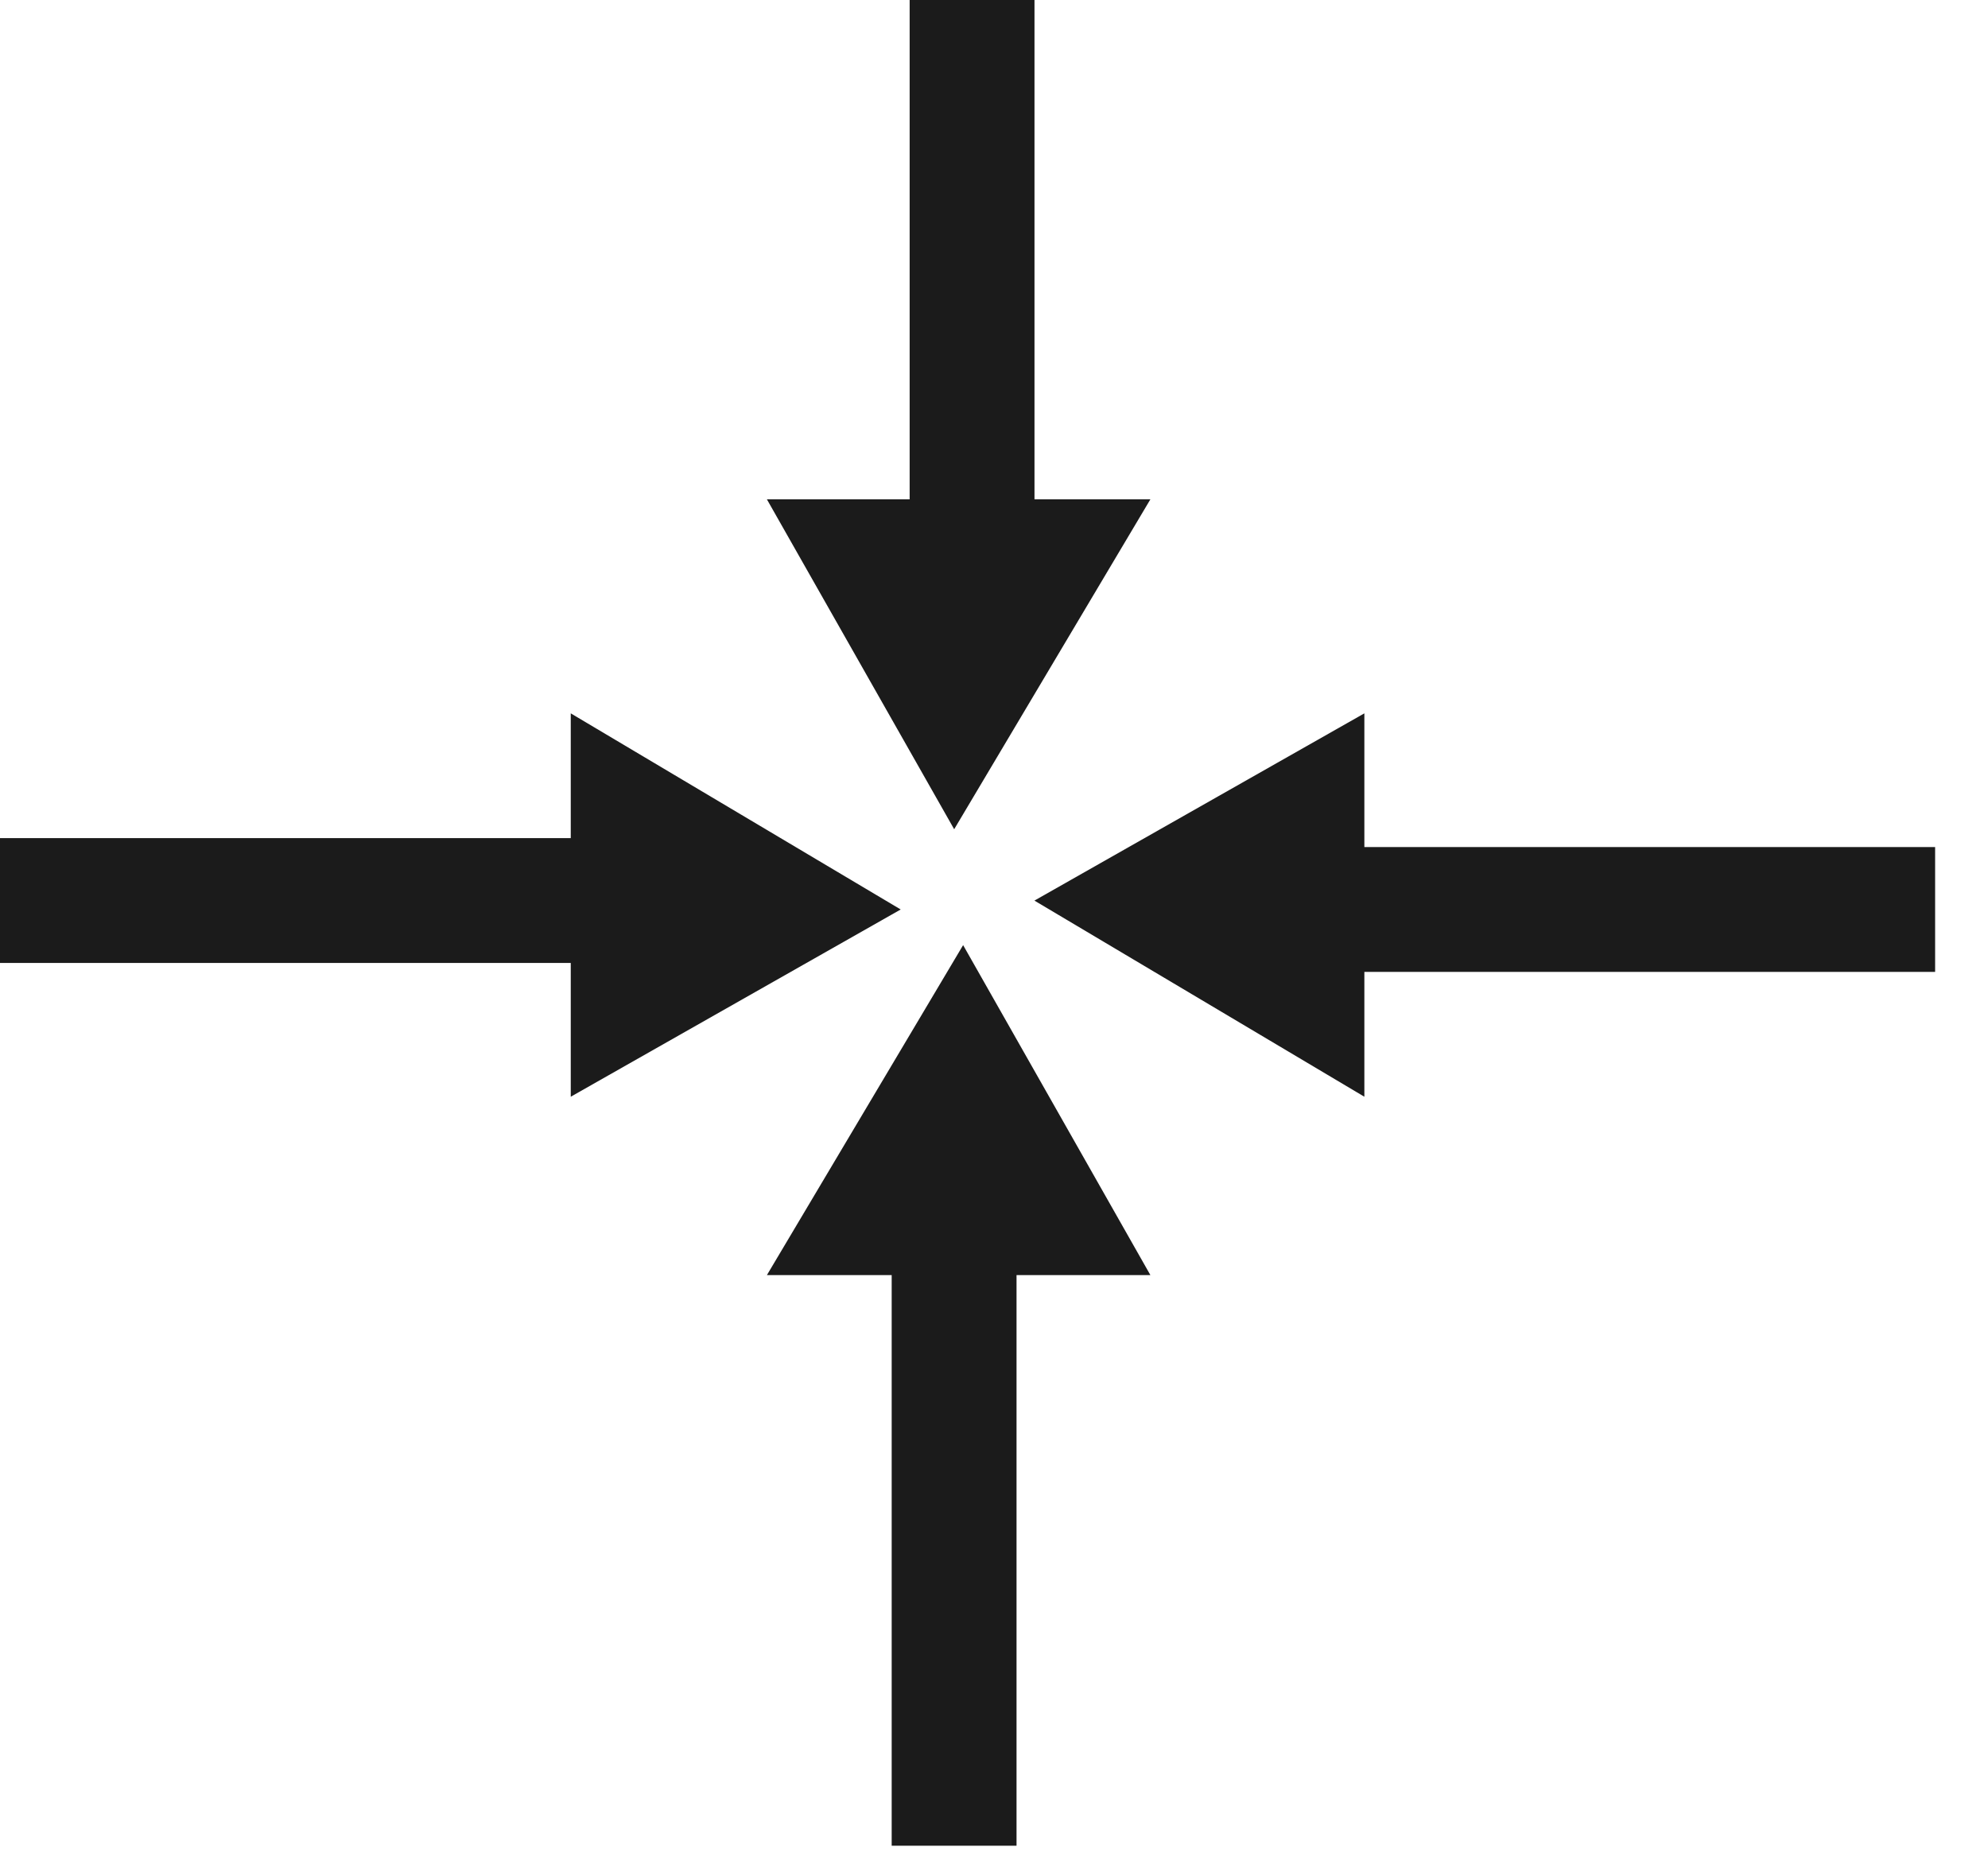 <svg width="30" height="28" viewBox="0 0 30 28" fill="none" xmlns="http://www.w3.org/2000/svg">
<path d="M8.613 16.552V10.766L13.592 13.726L8.613 16.552Z" fill="#1B1B1B"/>
<rect x="-0" y="12.649" width="8.882" height="1.884" fill="#1B1B1B"/>
<path d="M11.573 7.536L17.36 7.536L14.399 12.515L11.573 7.536Z" fill="#1B1B1B"/>
<rect x="15.611" width="8.882" height="1.884" transform="rotate(90 15.611 0)" fill="#1B1B1B"/>
<path d="M20.589 10.766L20.589 16.552L15.61 13.592L20.589 10.766Z" fill="#1B1B1B"/>
<rect x="29.202" y="14.668" width="8.882" height="1.884" transform="rotate(180 29.202 14.668)" fill="#1B1B1B"/>
<path d="M17.36 19.244H11.573L14.534 14.264L17.36 19.244Z" fill="#1B1B1B"/>
<rect x="13.456" y="27.856" width="8.882" height="1.884" transform="rotate(-90 13.456 27.856)" fill="#1B1B1B"/>
</svg>
